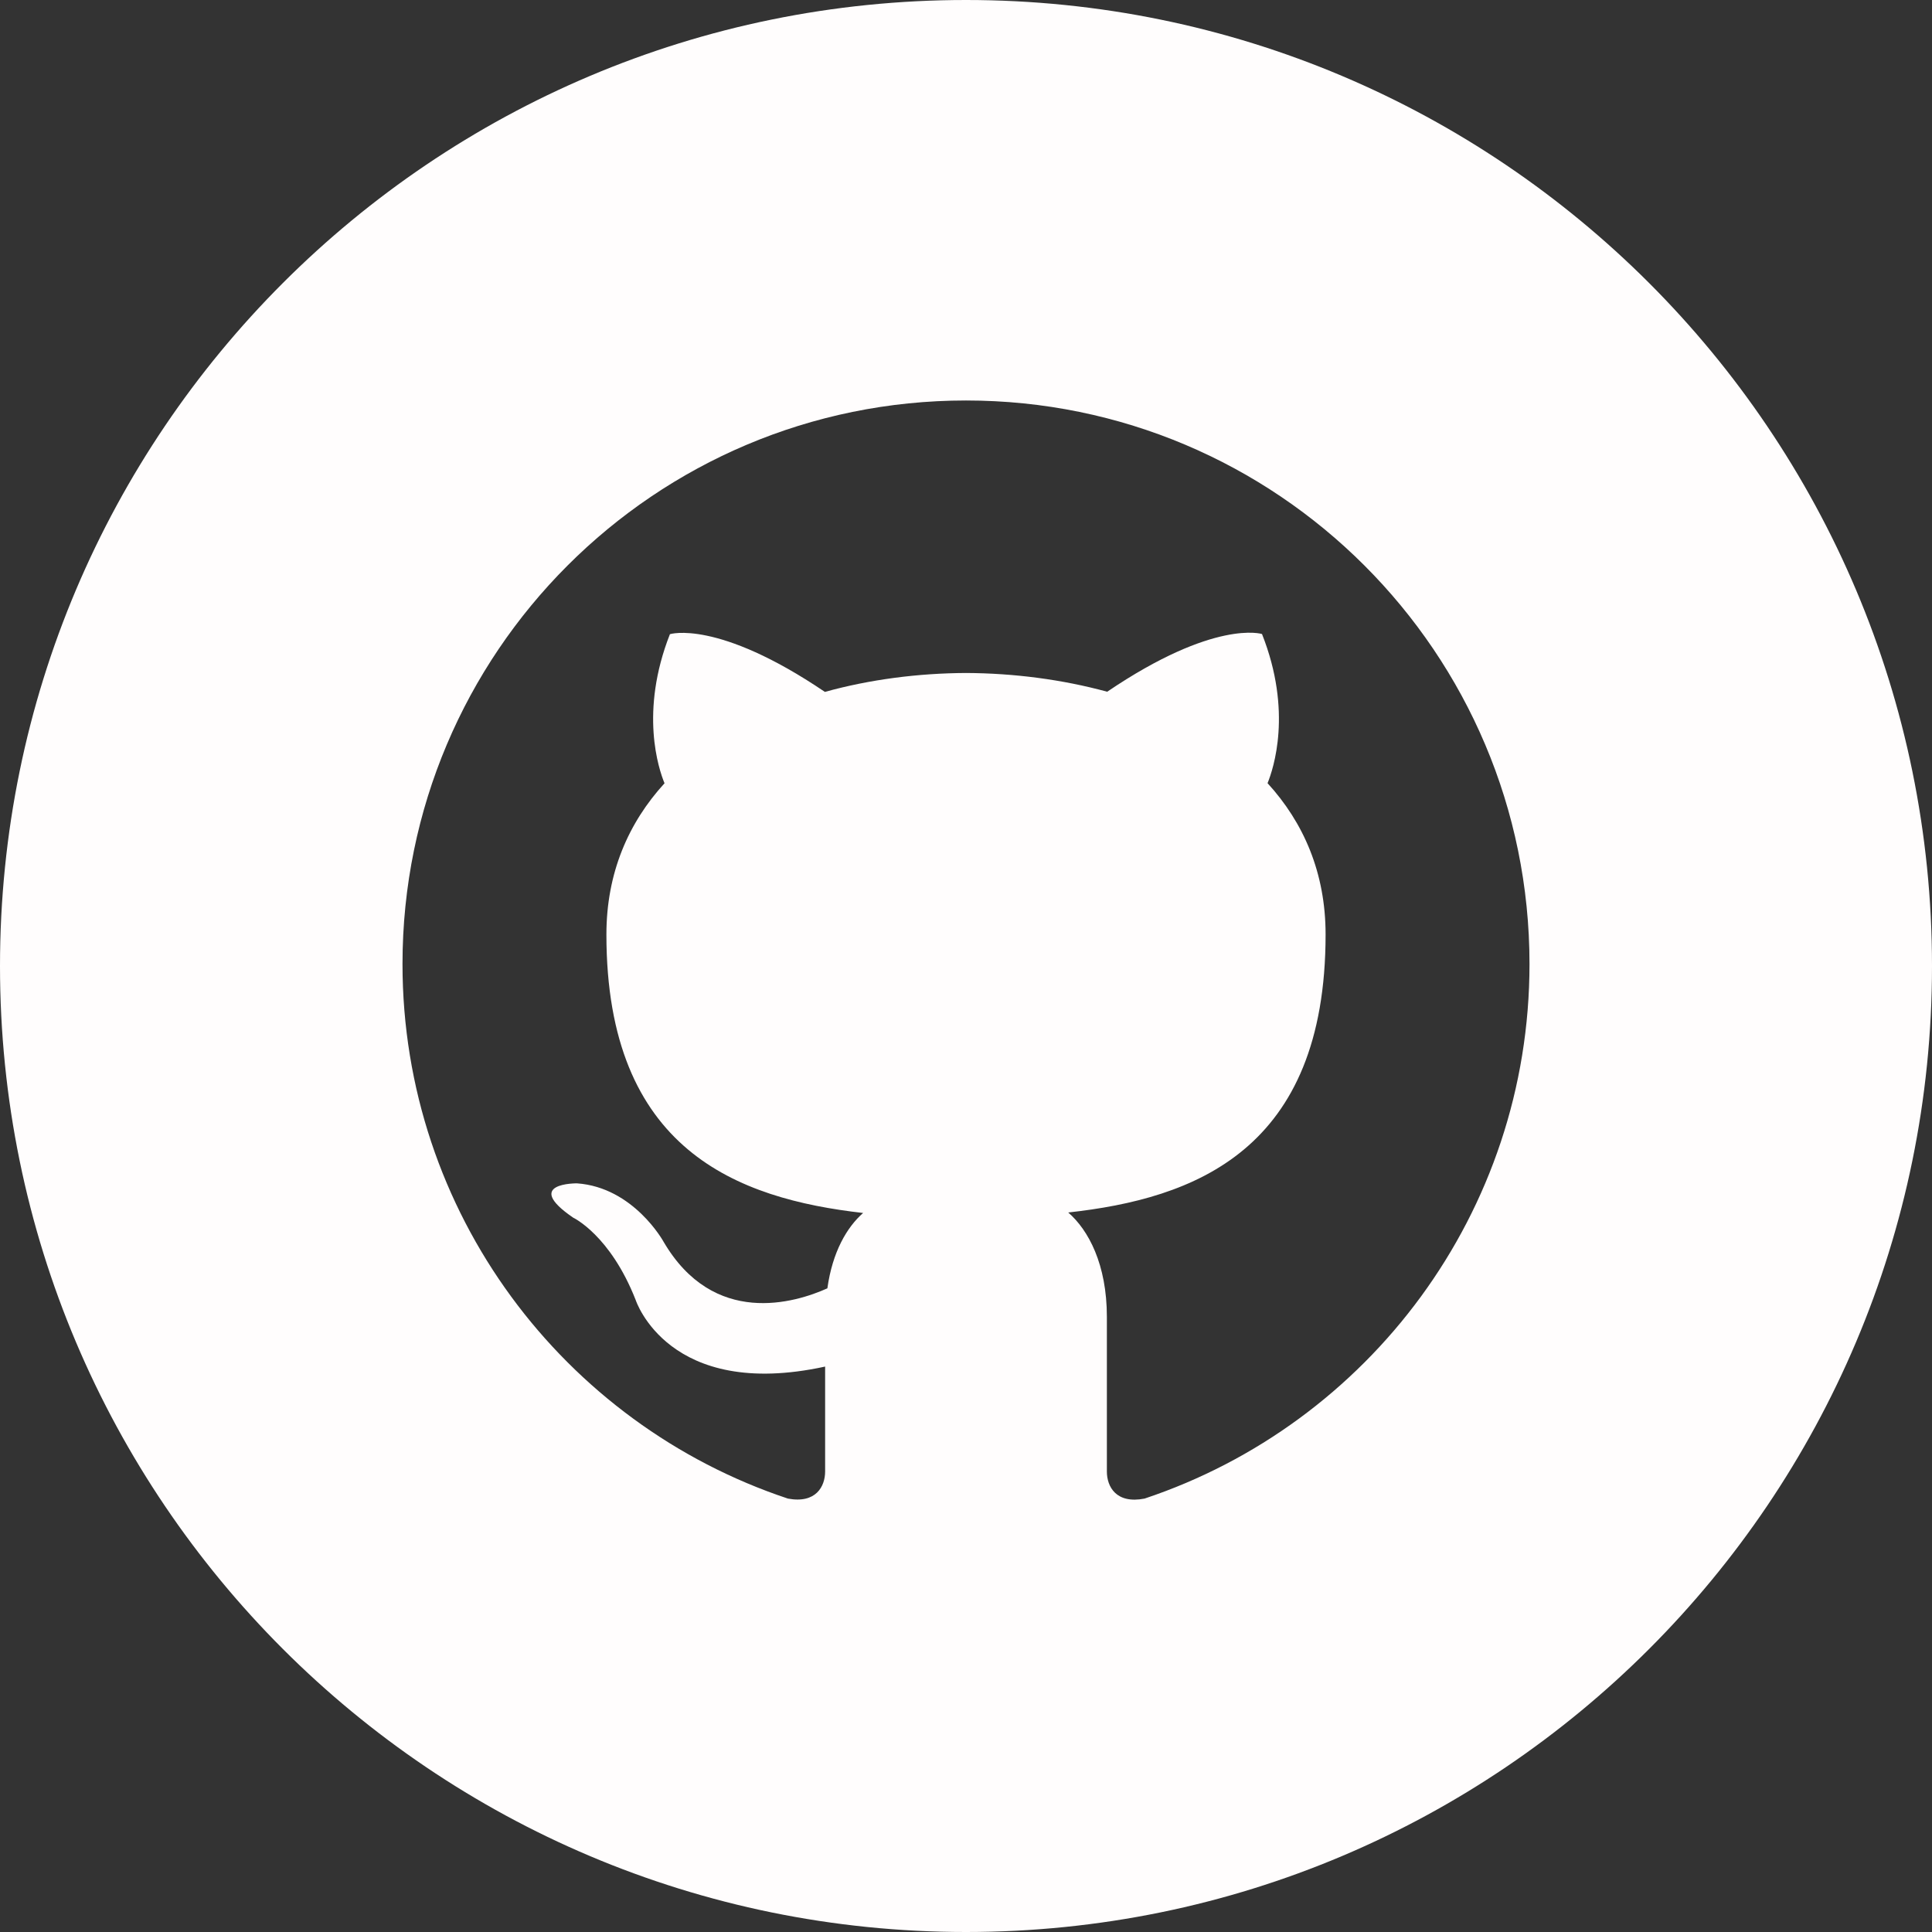 <?xml version="1.0" encoding="utf-8"?>
<!-- Generator: Adobe Illustrator 16.0.0, SVG Export Plug-In . SVG Version: 6.00 Build 0)  -->
<!DOCTYPE svg PUBLIC "-//W3C//DTD SVG 1.1//EN" "http://www.w3.org/Graphics/SVG/1.1/DTD/svg11.dtd">
<svg version="1.1" id="Calque_1" xmlns="http://www.w3.org/2000/svg" xmlns:xlink="http://www.w3.org/1999/xlink" x="0px" y="0px"
	 width="24px" height="24px" viewBox="0 0 24 24" enable-background="new 0 0 24 24" xml:space="preserve">
<rect x="0" y="0" width="24" height="24" fill="#333333" stroke="none"/>
<path fill="#FFFDFD" d="M12,0C5.373,0,0,5.373,0,12s5.373,12,12,12s12-5.373,12-12S18.627,0,12,0z M14.218,18.616
	c-0.354,0.069-0.468-0.149-0.468-0.336v-1.921c0-0.653-0.229-1.079-0.48-1.297c1.56-0.172,3.197-0.765,3.197-3.454
	c0-0.765-0.273-1.389-0.721-1.879c0.072-0.177,0.313-0.889-0.069-1.853c0,0-0.587-0.188-1.923,0.717
	C13.193,8.44,12.595,8.363,12,8.36c-0.595,0.003-1.193,0.08-1.753,0.235C8.91,7.69,8.322,7.878,8.322,7.878
	C7.943,8.842,8.182,9.554,8.255,9.73c-0.448,0.49-0.722,1.114-0.722,1.879c0,2.682,1.634,3.282,3.189,3.459
	c-0.2,0.175-0.381,0.482-0.444,0.936c-0.4,0.18-1.413,0.488-2.037-0.582c0,0-0.37-0.672-1.073-0.722c0,0-0.683-0.009-0.048,0.426
	c0,0,0.46,0.215,0.777,1.024c0,0,0.405,1.25,2.353,0.826v1.303c0,0.185-0.113,0.402-0.462,0.337C7.006,17.691,5,15.066,5,11.975
	c0-3.867,3.135-7,7-7s7,3.133,7,7C19,15.066,16.997,17.689,14.218,18.616z"/>
</svg>
